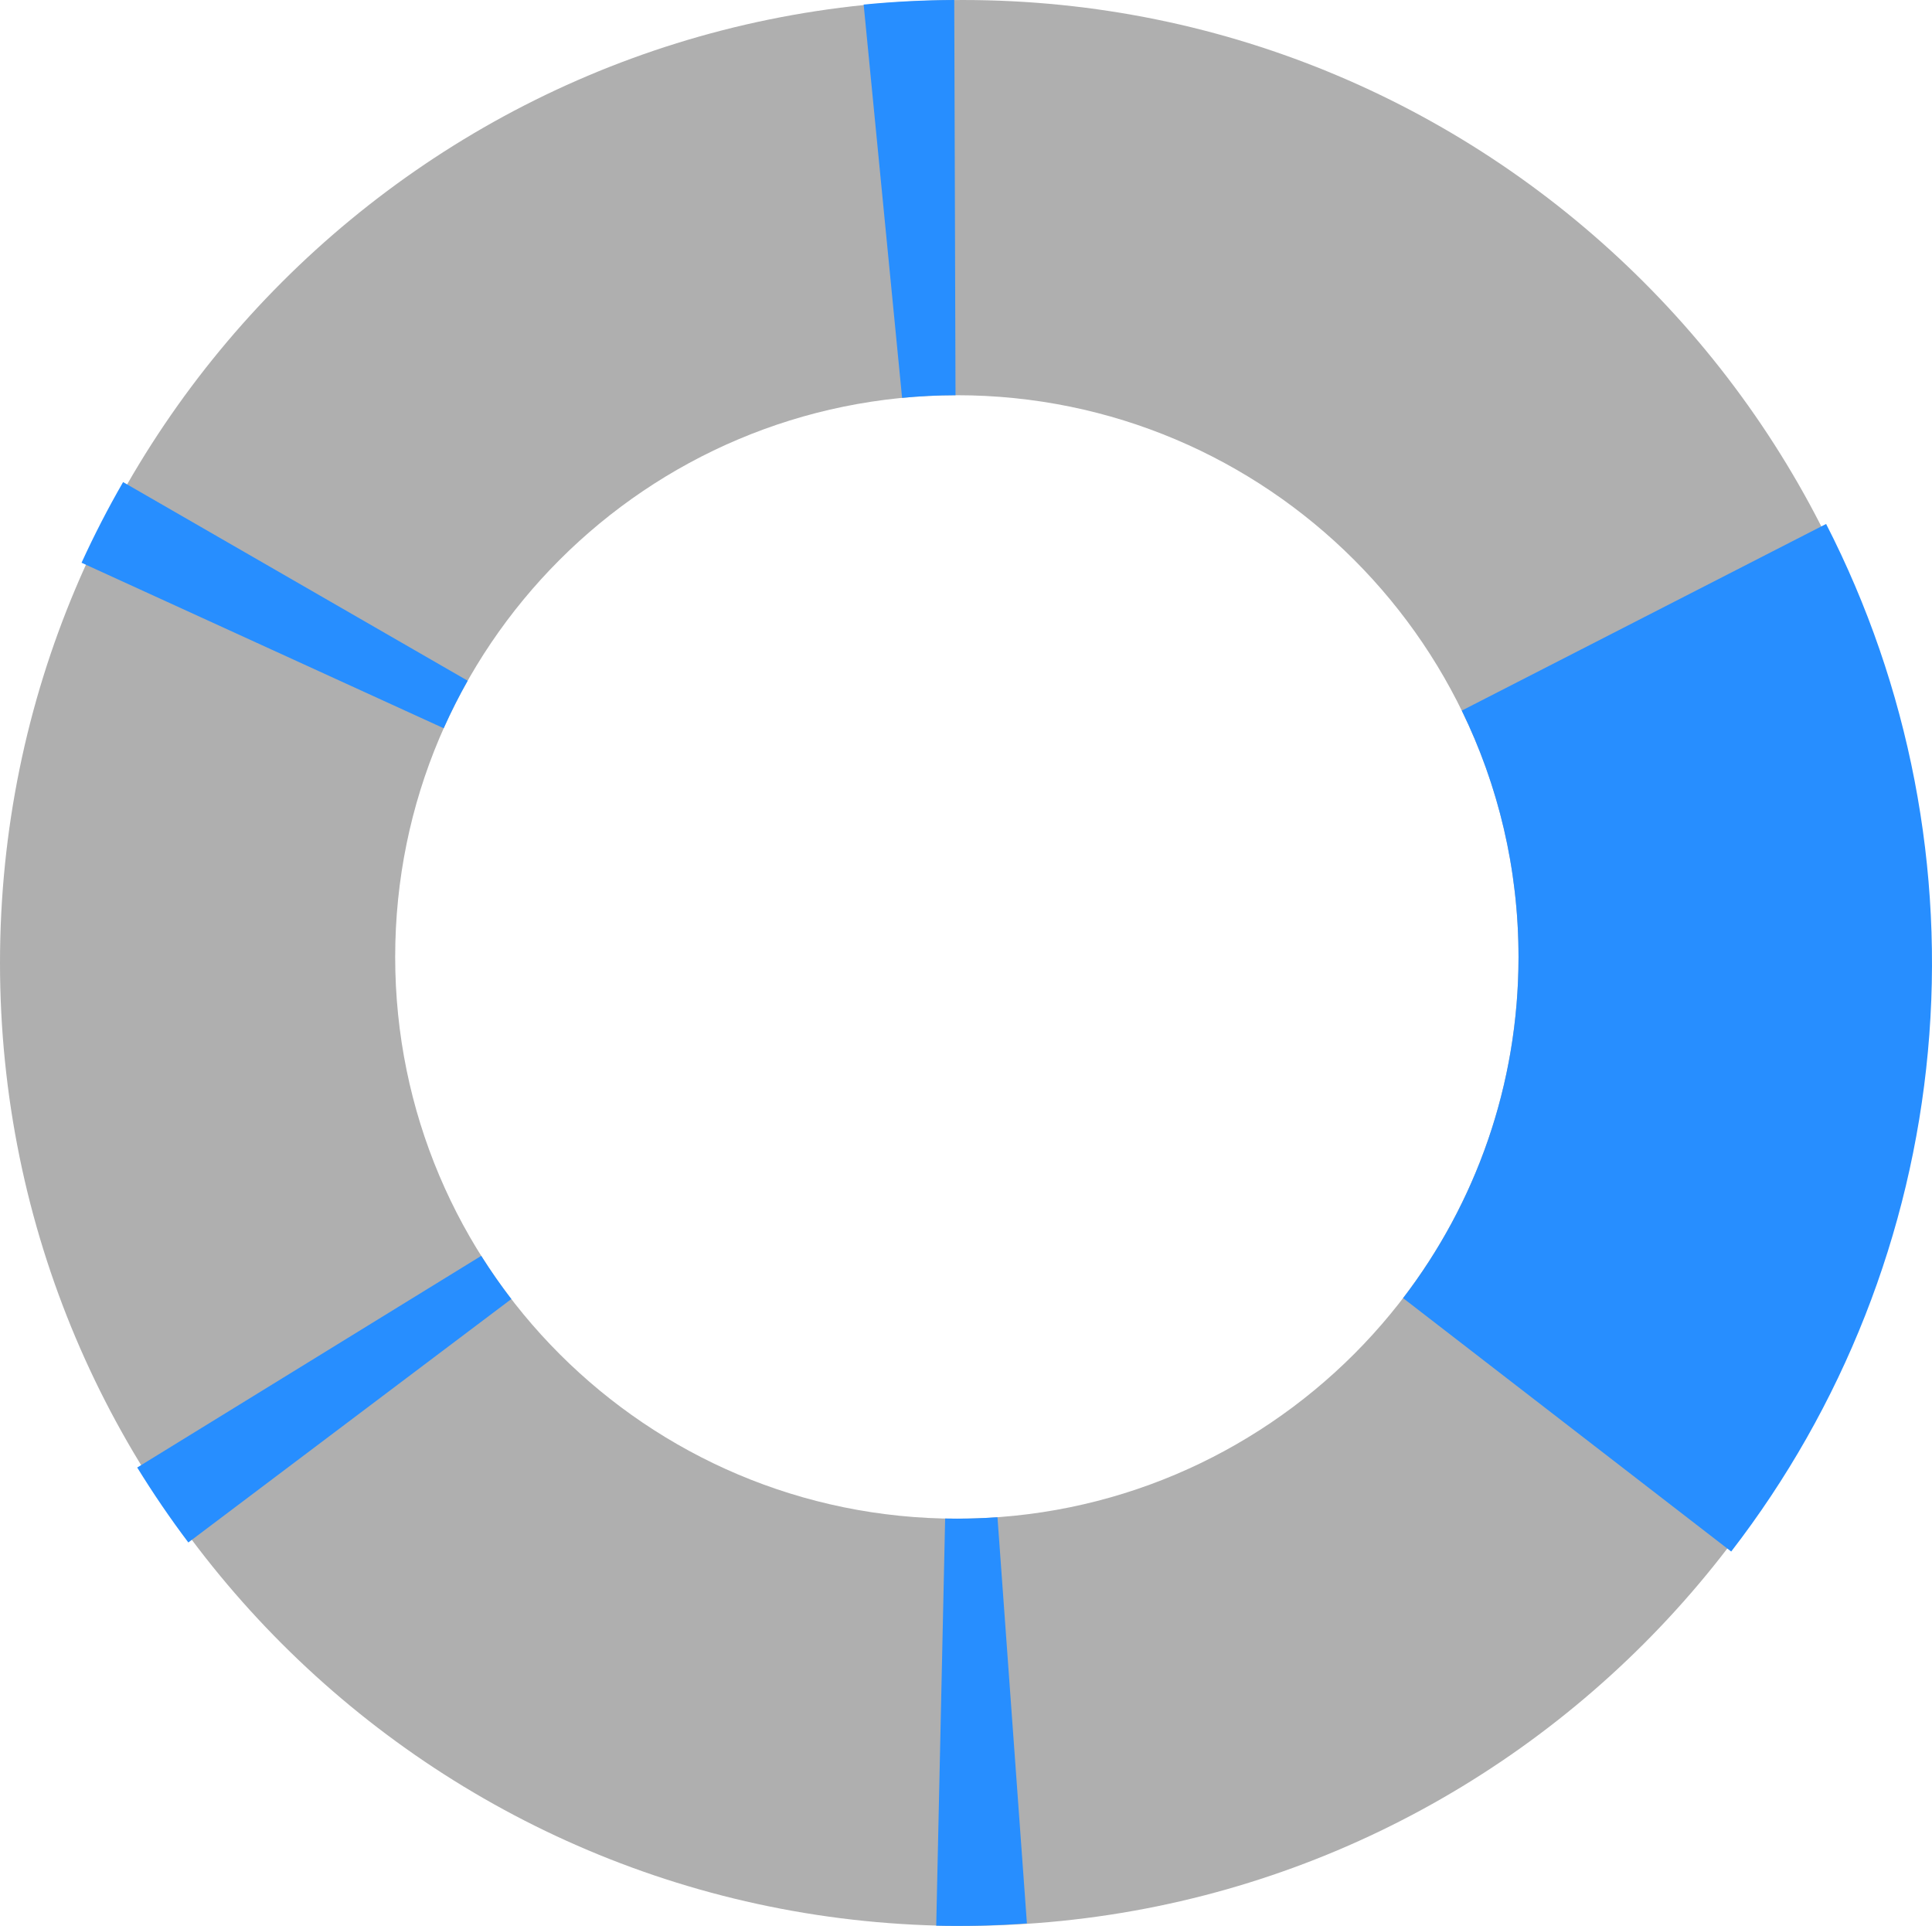<svg width="308" height="307" viewBox="0 0 308 307" fill="none" xmlns="http://www.w3.org/2000/svg">
<path fill-rule="evenodd" clip-rule="evenodd" d="M153.5 307.001C238.276 307.001 307 238.277 307 153.501C307 68.725 238.276 0.001 153.5 0.001C68.724 0.001 0 68.725 0 153.501C0 238.277 68.724 307.001 153.5 307.001ZM152.542 242.084C201.994 242.084 242.083 201.995 242.083 152.543C242.083 103.09 201.994 63.001 152.542 63.001C103.089 63.001 63 103.09 63 152.543C63 201.995 103.089 242.084 152.542 242.084Z" fill="#AFAFAF"/>
<path fill-rule="evenodd" clip-rule="evenodd" d="M152.127 0.001C147.304 0.016 142.484 0.259 137.684 0.728L143.811 63.421C146.614 63.15 149.455 63.008 152.327 63.001L152.127 0.001ZM223.681 206.927C235.225 191.851 242.083 172.998 242.083 152.543C242.083 138.456 238.831 125.13 233.036 113.273L291.12 83.521C304.4 109.447 310.029 138.615 307.349 167.62C304.67 196.625 293.793 224.269 275.989 247.323L223.681 206.927ZM74.557 108.51L19.623 76.848C17.215 81.027 15.005 85.317 13 89.704L70.734 116.085C71.891 113.492 73.168 110.965 74.557 108.51ZM76.718 200.192L21.875 233.932C24.402 238.04 27.121 242.027 30.024 245.879L81.516 207.076C79.813 204.861 78.211 202.564 76.718 200.192ZM150.675 242.065L149.253 306.963C154.075 307.069 158.9 306.947 163.71 306.599L159.018 241.854C156.879 242.007 154.719 242.084 152.542 242.084C151.918 242.084 151.296 242.078 150.675 242.065Z" fill="#278EFF"/>
</svg>
